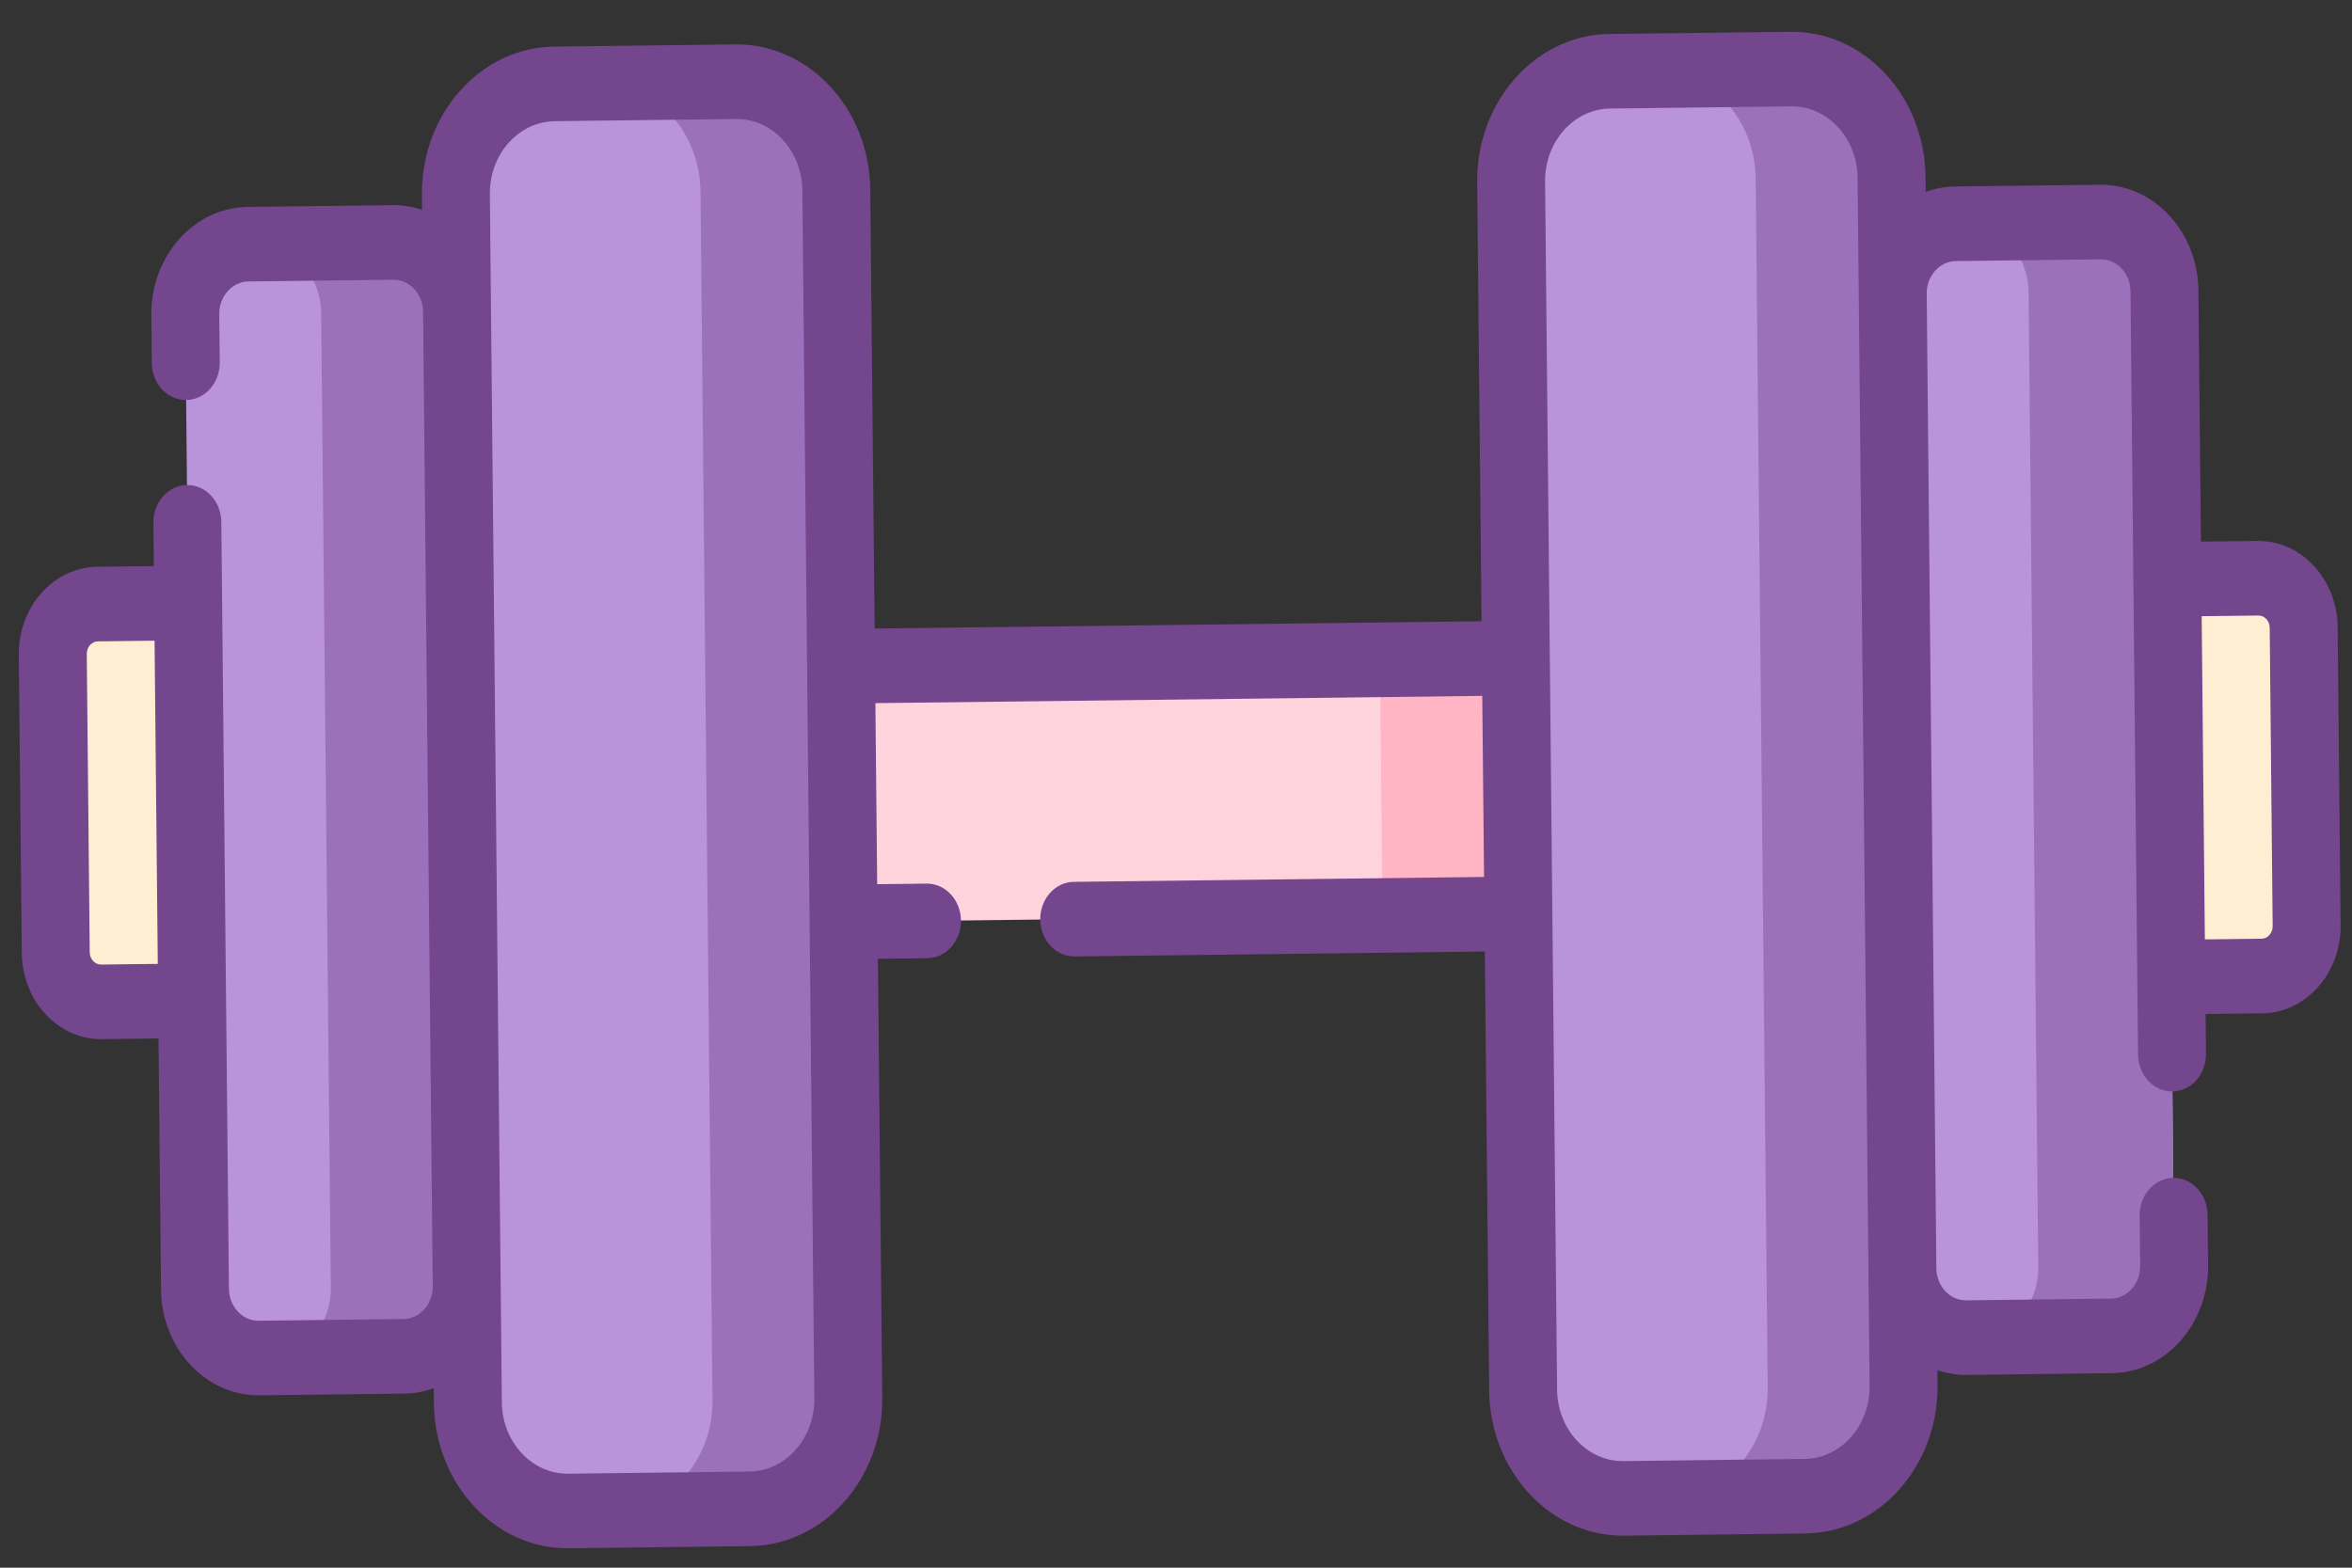 <svg width="81" height="54" viewBox="0 0 81 54" fill="none" xmlns="http://www.w3.org/2000/svg">
<rect x="0" y="0" width="81" height="54" fill="#333333" stroke="none"/>
<path d="M25.821 51.974L19.582 52.049C17.688 52.072 16.134 50.403 16.114 48.322L15.701 6.7C15.68 4.619 17.2 2.913 19.095 2.891L25.334 2.816C27.229 2.794 28.782 4.462 28.802 6.543L29.215 48.165C29.236 50.246 27.716 51.952 25.821 51.974Z" fill="#B994DA"/>
<path d="M25.334 2.817L20.655 2.873C22.55 2.85 24.103 4.519 24.124 6.6L24.537 48.221C24.558 50.303 23.038 52.008 21.143 52.031L25.822 51.975C27.717 51.952 29.237 50.247 29.216 48.166L28.803 6.544C28.782 4.463 27.229 2.794 25.334 2.817Z" fill="#9C71BC"/>
<path d="M13.913 46.72L8.922 46.78C7.716 46.794 6.728 45.733 6.715 44.408L6.381 10.837C6.368 9.512 7.335 8.427 8.541 8.413L13.532 8.353C14.738 8.339 15.727 9.401 15.74 10.725L16.073 44.296C16.086 45.62 15.119 46.706 13.913 46.72Z" fill="#B994DA"/>
<path d="M13.532 8.353L8.853 8.409C10.059 8.395 11.047 9.457 11.06 10.781L11.393 44.352C11.406 45.677 10.439 46.762 9.233 46.776L13.912 46.721C15.118 46.706 16.085 45.621 16.072 44.297L15.739 10.725C15.726 9.401 14.738 8.339 13.532 8.353Z" fill="#9C71BC"/>
<path d="M6.615 34.473L3.496 34.511C2.634 34.521 1.928 33.763 1.919 32.817L1.817 22.54C1.808 21.594 2.498 20.819 3.36 20.808L6.479 20.771L6.615 34.473Z" fill="#FFEED2"/>
<path d="M28.964 22.947L52.204 22.669L52.291 31.476L29.051 31.754L28.964 22.947Z" fill="#FFD3DB"/>
<path d="M47.525 22.725L52.205 22.669L52.292 31.476L47.613 31.532L47.525 22.725Z" fill="#FFB5C3"/>
<path d="M62.162 51.535L55.923 51.609C54.028 51.632 52.475 49.963 52.454 47.882L52.041 6.261C52.02 4.179 53.54 2.474 55.435 2.451L61.674 2.377C63.569 2.354 65.122 4.023 65.143 6.104L65.556 47.725C65.576 49.806 64.057 51.512 62.162 51.535Z" fill="#B994DA"/>
<path d="M61.675 2.381L56.995 2.437C58.891 2.414 60.444 4.083 60.464 6.164L60.877 47.786C60.898 49.867 59.378 51.572 57.483 51.595L62.162 51.539C64.057 51.516 65.577 49.811 65.556 47.73L65.143 6.108C65.123 4.027 63.57 2.358 61.675 2.381Z" fill="#9C71BC"/>
<path d="M72.715 46.015L67.724 46.075C66.518 46.089 65.53 45.027 65.517 43.703L65.184 10.131C65.171 8.807 66.138 7.722 67.344 7.707L72.335 7.648C73.541 7.633 74.529 8.695 74.542 10.019L74.875 43.591C74.888 44.915 73.921 46 72.715 46.015Z" fill="#B994DA"/>
<path d="M72.334 7.648L67.655 7.704C68.861 7.689 69.849 8.751 69.862 10.076L70.195 43.647C70.209 44.971 69.242 46.057 68.036 46.071L72.715 46.015C73.921 46.001 74.888 44.915 74.875 43.591L74.541 10.02C74.528 8.695 73.54 7.633 72.334 7.648Z" fill="#9C71BC"/>
<path d="M77.897 33.617L74.777 33.654L74.641 19.951L77.761 19.914C78.622 19.904 79.328 20.662 79.337 21.608L79.439 31.885C79.449 32.831 78.758 33.606 77.897 33.617Z" fill="#FFEED2"/>
<path d="M77.747 18.633L75.797 18.656L75.711 10.006C75.691 7.976 74.17 6.341 72.321 6.364L67.33 6.423C66.977 6.428 66.637 6.493 66.318 6.608L66.313 6.093C66.285 3.307 64.199 1.065 61.662 1.095L55.423 1.17C52.886 1.2 50.844 3.492 50.872 6.278L51.022 21.4L30.122 21.65L29.971 6.528C29.944 3.742 27.857 1.5 25.32 1.53L19.081 1.605C16.544 1.635 14.503 3.926 14.53 6.712L14.535 7.228C14.214 7.12 13.873 7.063 13.52 7.067L8.529 7.127C6.68 7.149 5.192 8.819 5.212 10.85L5.228 12.509C5.235 13.218 5.765 13.787 6.411 13.779C7.057 13.772 7.575 13.19 7.568 12.481L7.551 10.822C7.545 10.208 7.995 9.703 8.554 9.696L13.545 9.636C14.104 9.63 14.564 10.124 14.57 10.738L14.903 44.309C14.909 44.923 14.459 45.428 13.9 45.434L8.909 45.494C8.35 45.501 7.891 45.007 7.884 44.393L7.622 17.977C7.615 17.268 7.086 16.699 6.44 16.707C5.794 16.715 5.276 17.296 5.283 18.006L5.298 19.499L3.348 19.523C1.843 19.541 0.632 20.9 0.648 22.553L0.75 32.83C0.767 34.482 2.004 35.812 3.509 35.794L5.459 35.771L5.545 44.421C5.565 46.451 7.086 48.085 8.935 48.063L13.926 48.004C14.279 47.999 14.619 47.934 14.938 47.818L14.943 48.334C14.971 51.12 17.057 53.362 19.594 53.332L25.833 53.257C28.37 53.227 30.412 50.935 30.384 48.149L30.234 33.027L31.937 33.006C32.583 32.998 33.101 32.417 33.094 31.708C33.087 30.998 32.557 30.429 31.911 30.437L30.209 30.457L30.147 24.22L51.047 23.97L51.109 30.207L36.982 30.376C36.336 30.384 35.818 30.965 35.825 31.675C35.832 32.384 36.362 32.953 37.008 32.946L51.135 32.776L51.285 47.899C51.312 50.685 53.399 52.927 55.936 52.897L62.175 52.822C64.712 52.792 66.754 50.501 66.726 47.715L66.721 47.199C67.042 47.307 67.383 47.364 67.736 47.36L72.727 47.3C74.576 47.278 76.064 45.608 76.044 43.577L76.027 41.843C76.02 41.133 75.49 40.564 74.844 40.572C74.198 40.58 73.68 41.161 73.687 41.871L73.705 43.605C73.711 44.219 73.261 44.724 72.702 44.731L67.711 44.791C67.152 44.797 66.692 44.303 66.686 43.689L66.353 10.118C66.347 9.504 66.797 8.999 67.356 8.993L72.347 8.933C72.906 8.926 73.365 9.42 73.372 10.034L73.632 36.326C73.639 37.035 74.169 37.604 74.815 37.596C75.461 37.589 75.979 37.007 75.972 36.298L75.958 34.928L77.908 34.904C79.413 34.886 80.624 33.527 80.608 31.874L80.506 21.597C80.49 19.945 79.252 18.614 77.747 18.633ZM3.484 33.225C3.269 33.228 3.092 33.038 3.09 32.802L2.988 22.525C2.985 22.289 3.159 22.094 3.373 22.092L5.323 22.069L5.434 33.202L3.484 33.225ZM28.045 48.177C28.058 49.547 27.055 50.673 25.808 50.688L19.569 50.763C18.322 50.777 17.296 49.675 17.283 48.306L16.87 6.684C16.856 5.315 17.86 4.189 19.107 4.174L25.346 4.099C26.593 4.084 27.618 5.186 27.632 6.556L28.045 48.177ZM64.386 47.742C64.4 49.112 63.396 50.238 62.149 50.253L55.91 50.328C54.663 50.343 53.638 49.241 53.624 47.871L53.211 6.25C53.198 4.88 54.201 3.754 55.448 3.739L61.687 3.664C62.934 3.649 63.96 4.751 63.973 6.121L64.386 47.742ZM78.268 31.902C78.271 32.138 78.097 32.333 77.883 32.335L75.933 32.358L75.823 21.225L77.772 21.202C77.987 21.199 78.164 21.389 78.166 21.625L78.268 31.902Z" fill="#73468D"/>
</svg>
